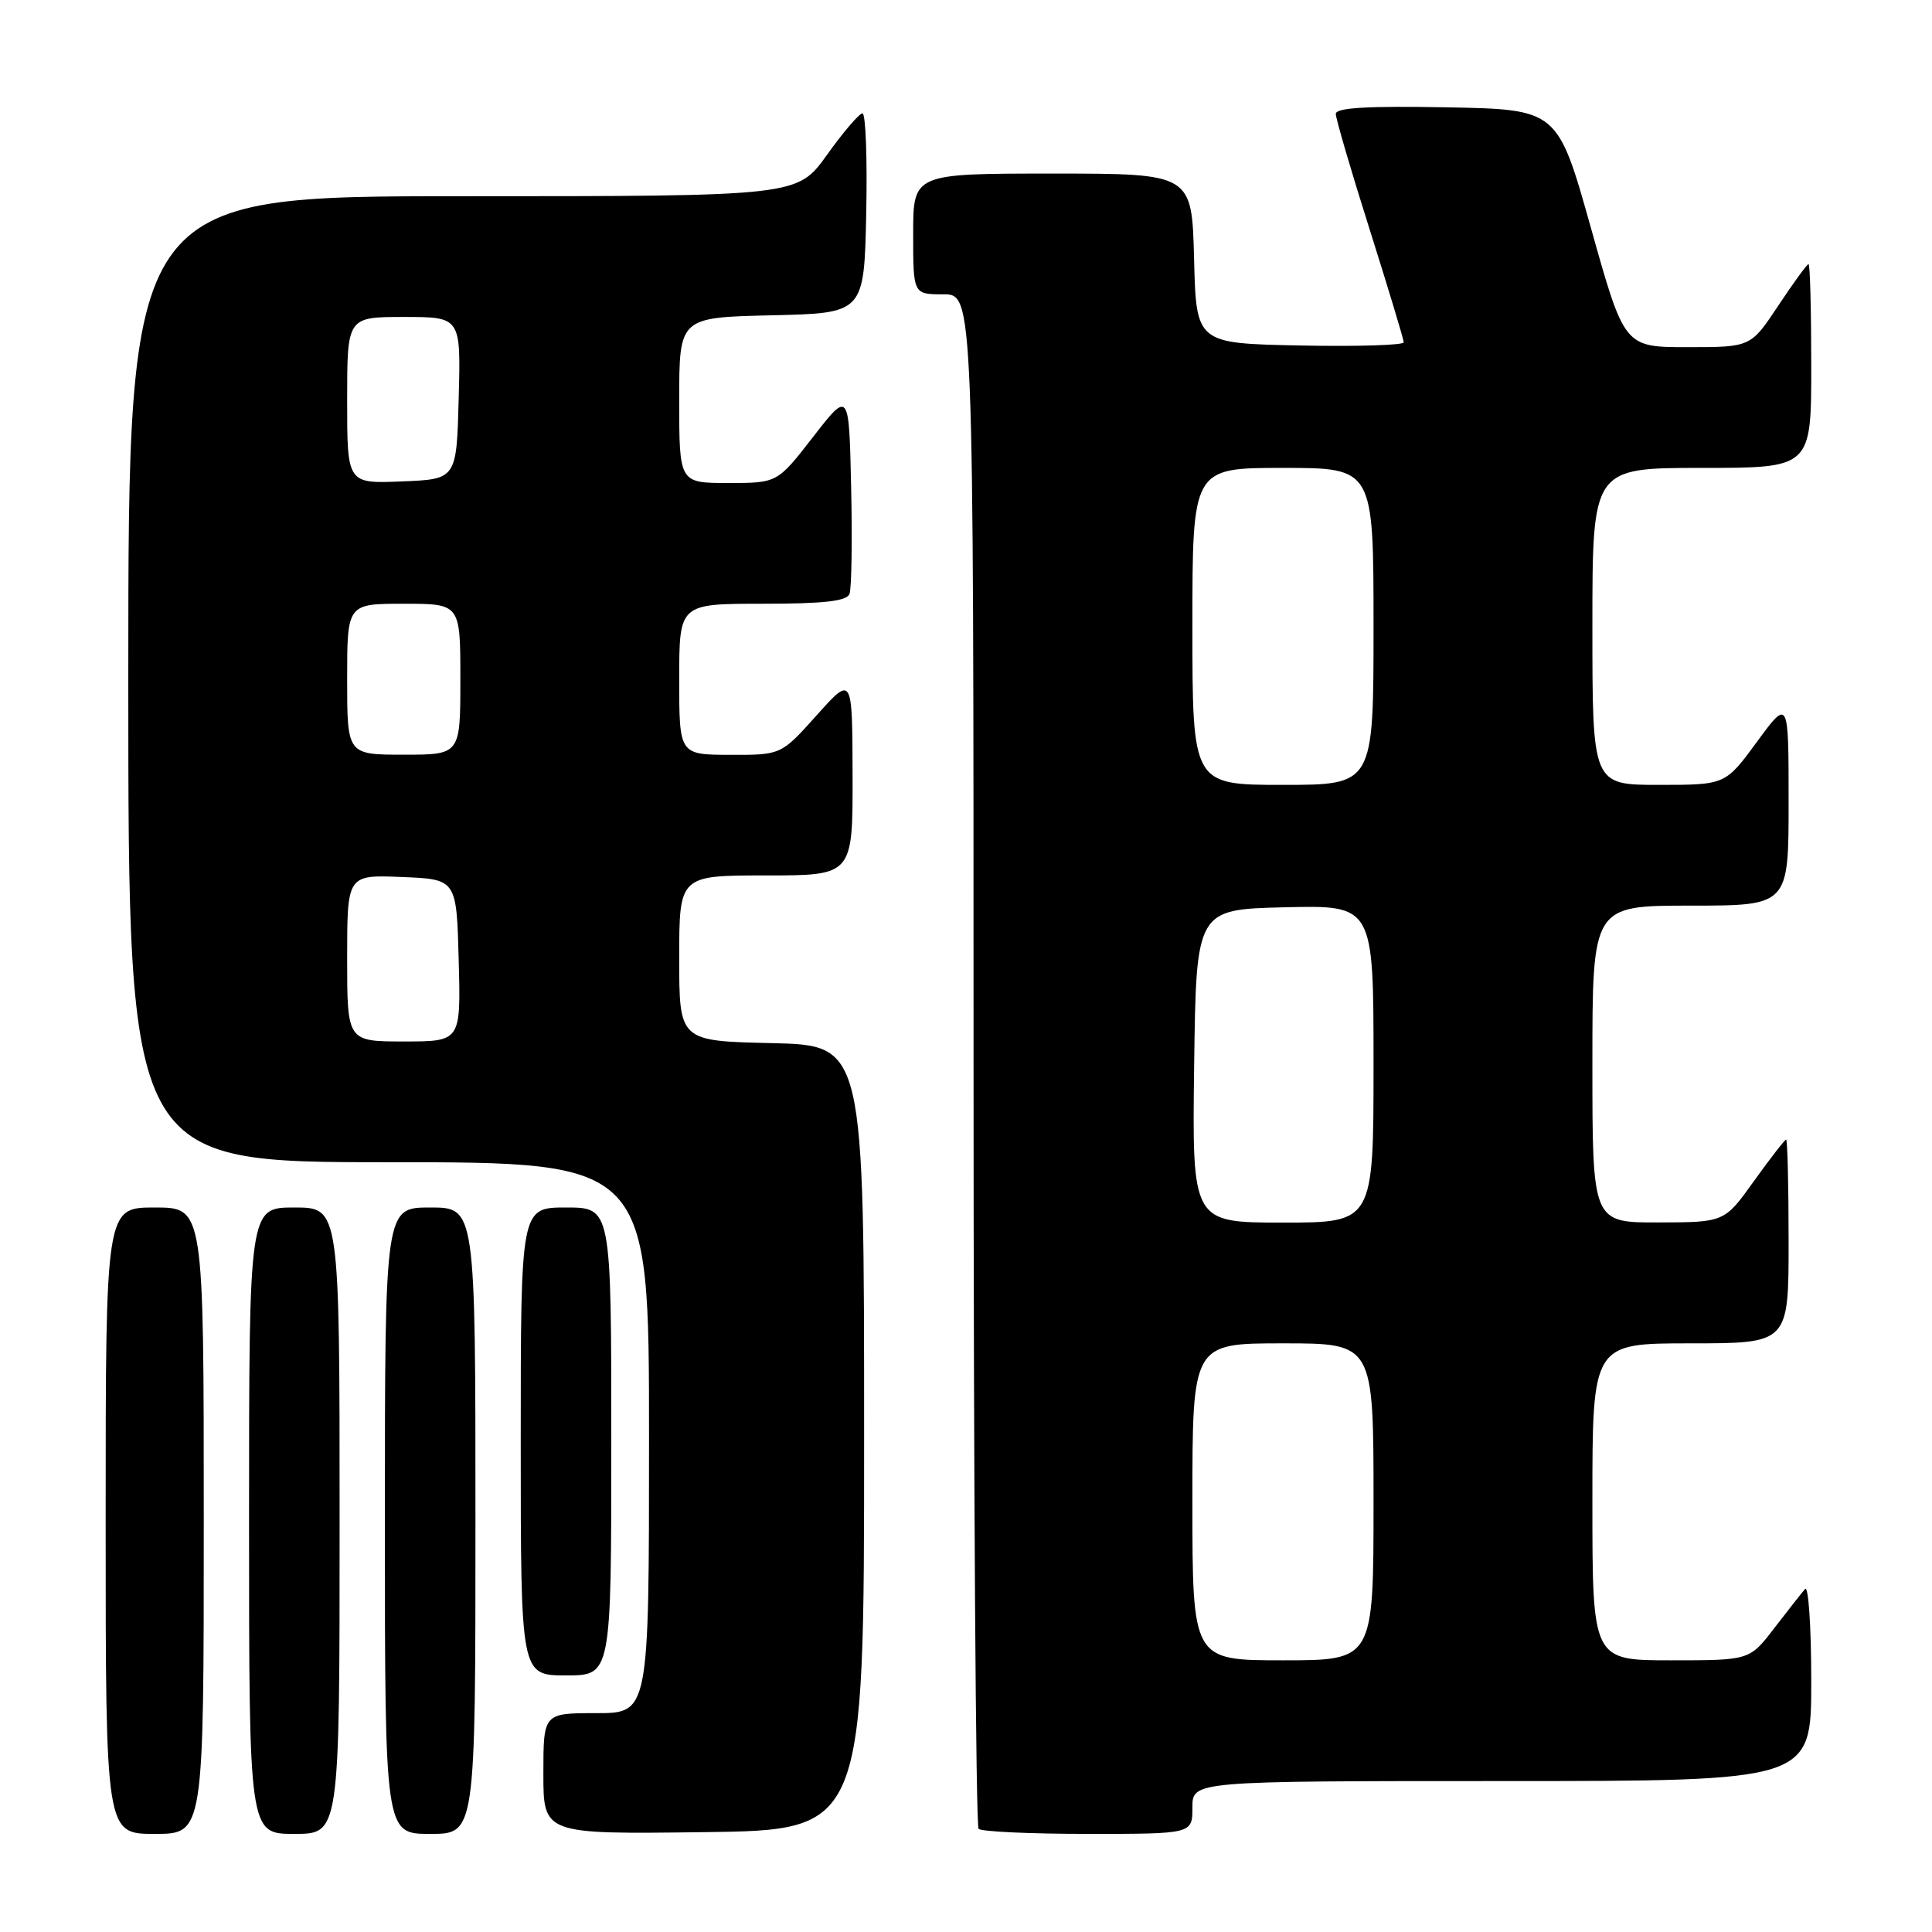 <?xml version="1.0" encoding="UTF-8" standalone="no"?>
<!DOCTYPE svg PUBLIC "-//W3C//DTD SVG 1.1//EN" "http://www.w3.org/Graphics/SVG/1.1/DTD/svg11.dtd" >
<svg xmlns="http://www.w3.org/2000/svg" xmlns:xlink="http://www.w3.org/1999/xlink" version="1.1" viewBox="0 0 256 256">
 <g >
 <path fill="currentColor"
d=" M 27.00 201.50 C 27.00 160.00 27.00 160.00 20.50 160.00 C 14.00 160.00 14.00 160.00 14.00 201.50 C 14.00 243.00 14.00 243.00 20.50 243.00 C 27.00 243.00 27.00 243.00 27.00 201.50 Z  M 45.00 201.50 C 45.00 160.00 45.00 160.00 39.00 160.00 C 33.00 160.00 33.00 160.00 33.00 201.50 C 33.00 243.00 33.00 243.00 39.00 243.00 C 45.00 243.00 45.00 243.00 45.00 201.50 Z  M 63.00 201.50 C 63.00 160.00 63.00 160.00 57.00 160.00 C 51.00 160.00 51.00 160.00 51.00 201.50 C 51.00 243.00 51.00 243.00 57.00 243.00 C 63.00 243.00 63.00 243.00 63.00 201.50 Z  M 114.50 190.50 C 114.50 138.50 114.50 138.50 102.25 138.22 C 90.00 137.94 90.00 137.94 90.00 126.97 C 90.00 116.00 90.00 116.00 101.50 116.00 C 113.00 116.00 113.00 116.00 112.97 102.75 C 112.94 89.50 112.94 89.50 108.22 94.77 C 103.50 100.04 103.50 100.04 96.75 100.02 C 90.00 100.00 90.00 100.00 90.00 90.00 C 90.00 80.00 90.00 80.00 101.03 80.00 C 109.17 80.00 112.19 79.66 112.56 78.70 C 112.84 77.98 112.94 71.63 112.78 64.58 C 112.50 51.76 112.50 51.76 107.75 57.88 C 103.00 64.00 103.00 64.00 96.50 64.00 C 90.00 64.00 90.00 64.00 90.00 53.03 C 90.00 42.06 90.00 42.06 102.25 41.78 C 114.50 41.50 114.50 41.50 114.78 28.25 C 114.93 20.96 114.71 15.01 114.28 15.02 C 113.85 15.03 111.73 17.51 109.58 20.52 C 105.65 26.00 105.65 26.00 61.33 26.00 C 17.00 26.00 17.00 26.00 17.00 90.00 C 17.00 154.00 17.00 154.00 51.50 154.00 C 86.00 154.00 86.00 154.00 86.00 190.50 C 86.00 227.00 86.00 227.00 79.00 227.00 C 72.00 227.00 72.00 227.00 72.00 235.02 C 72.00 243.04 72.00 243.04 93.25 242.77 C 114.50 242.50 114.50 242.50 114.50 190.50 Z  M 158.00 239.50 C 158.00 236.00 158.00 236.00 199.00 236.00 C 240.00 236.00 240.00 236.00 240.00 222.80 C 240.00 215.54 239.63 210.03 239.18 210.55 C 238.73 211.07 236.89 213.41 235.09 215.75 C 231.83 220.00 231.83 220.00 221.42 220.00 C 211.00 220.00 211.00 220.00 211.00 199.00 C 211.00 178.00 211.00 178.00 224.00 178.00 C 237.00 178.00 237.00 178.00 237.00 164.50 C 237.00 157.07 236.85 151.00 236.67 151.00 C 236.50 151.00 234.58 153.47 232.42 156.48 C 228.50 161.96 228.50 161.96 219.75 161.98 C 211.00 162.00 211.00 162.00 211.00 141.00 C 211.00 120.00 211.00 120.00 224.00 120.00 C 237.00 120.00 237.00 120.00 237.00 106.29 C 237.00 92.58 237.00 92.58 232.81 98.29 C 228.62 104.00 228.62 104.00 219.81 104.00 C 211.00 104.00 211.00 104.00 211.00 83.00 C 211.00 62.00 211.00 62.00 225.50 62.00 C 240.00 62.00 240.00 62.00 240.00 48.50 C 240.00 41.08 239.84 35.00 239.64 35.00 C 239.44 35.00 237.64 37.47 235.63 40.50 C 231.98 46.00 231.98 46.00 223.61 46.00 C 215.24 46.00 215.24 46.00 210.82 30.25 C 206.40 14.50 206.40 14.50 191.70 14.22 C 181.20 14.03 177.00 14.27 177.00 15.09 C 177.00 15.71 179.02 22.63 181.50 30.45 C 183.97 38.27 186.00 44.98 186.00 45.36 C 186.00 45.74 179.81 45.93 172.25 45.78 C 158.50 45.50 158.50 45.50 158.22 34.25 C 157.93 23.00 157.93 23.00 139.47 23.00 C 121.00 23.00 121.00 23.00 121.00 31.00 C 121.00 39.00 121.00 39.00 125.00 39.00 C 129.00 39.00 129.00 39.00 129.00 140.33 C 129.00 196.07 129.30 241.97 129.67 242.33 C 130.03 242.70 136.56 243.00 144.17 243.00 C 158.00 243.00 158.00 243.00 158.00 239.50 Z  M 81.00 191.00 C 81.00 160.00 81.00 160.00 75.00 160.00 C 69.00 160.00 69.00 160.00 69.00 191.00 C 69.00 222.00 69.00 222.00 75.00 222.00 C 81.00 222.00 81.00 222.00 81.00 191.00 Z  M 46.00 126.96 C 46.00 115.91 46.00 115.91 53.25 116.21 C 60.50 116.50 60.50 116.50 60.78 127.25 C 61.07 138.00 61.07 138.00 53.53 138.00 C 46.00 138.00 46.00 138.00 46.00 126.96 Z  M 46.00 90.00 C 46.00 80.00 46.00 80.00 53.50 80.00 C 61.00 80.00 61.00 80.00 61.00 90.00 C 61.00 100.00 61.00 100.00 53.50 100.00 C 46.00 100.00 46.00 100.00 46.00 90.00 Z  M 46.00 53.04 C 46.00 42.00 46.00 42.00 53.53 42.00 C 61.07 42.00 61.07 42.00 60.78 52.75 C 60.50 63.50 60.50 63.50 53.25 63.79 C 46.00 64.09 46.00 64.09 46.00 53.04 Z  M 158.00 199.00 C 158.00 178.00 158.00 178.00 170.00 178.00 C 182.00 178.00 182.00 178.00 182.00 199.00 C 182.00 220.00 182.00 220.00 170.00 220.00 C 158.00 220.00 158.00 220.00 158.00 199.00 Z  M 158.23 141.25 C 158.50 120.50 158.50 120.50 170.25 120.22 C 182.00 119.94 182.00 119.94 182.00 140.97 C 182.00 162.00 182.00 162.00 169.98 162.00 C 157.96 162.00 157.96 162.00 158.23 141.25 Z  M 158.00 83.00 C 158.00 62.00 158.00 62.00 170.00 62.00 C 182.00 62.00 182.00 62.00 182.00 83.00 C 182.00 104.00 182.00 104.00 170.00 104.00 C 158.00 104.00 158.00 104.00 158.00 83.00 Z "/>
</g>
</svg>